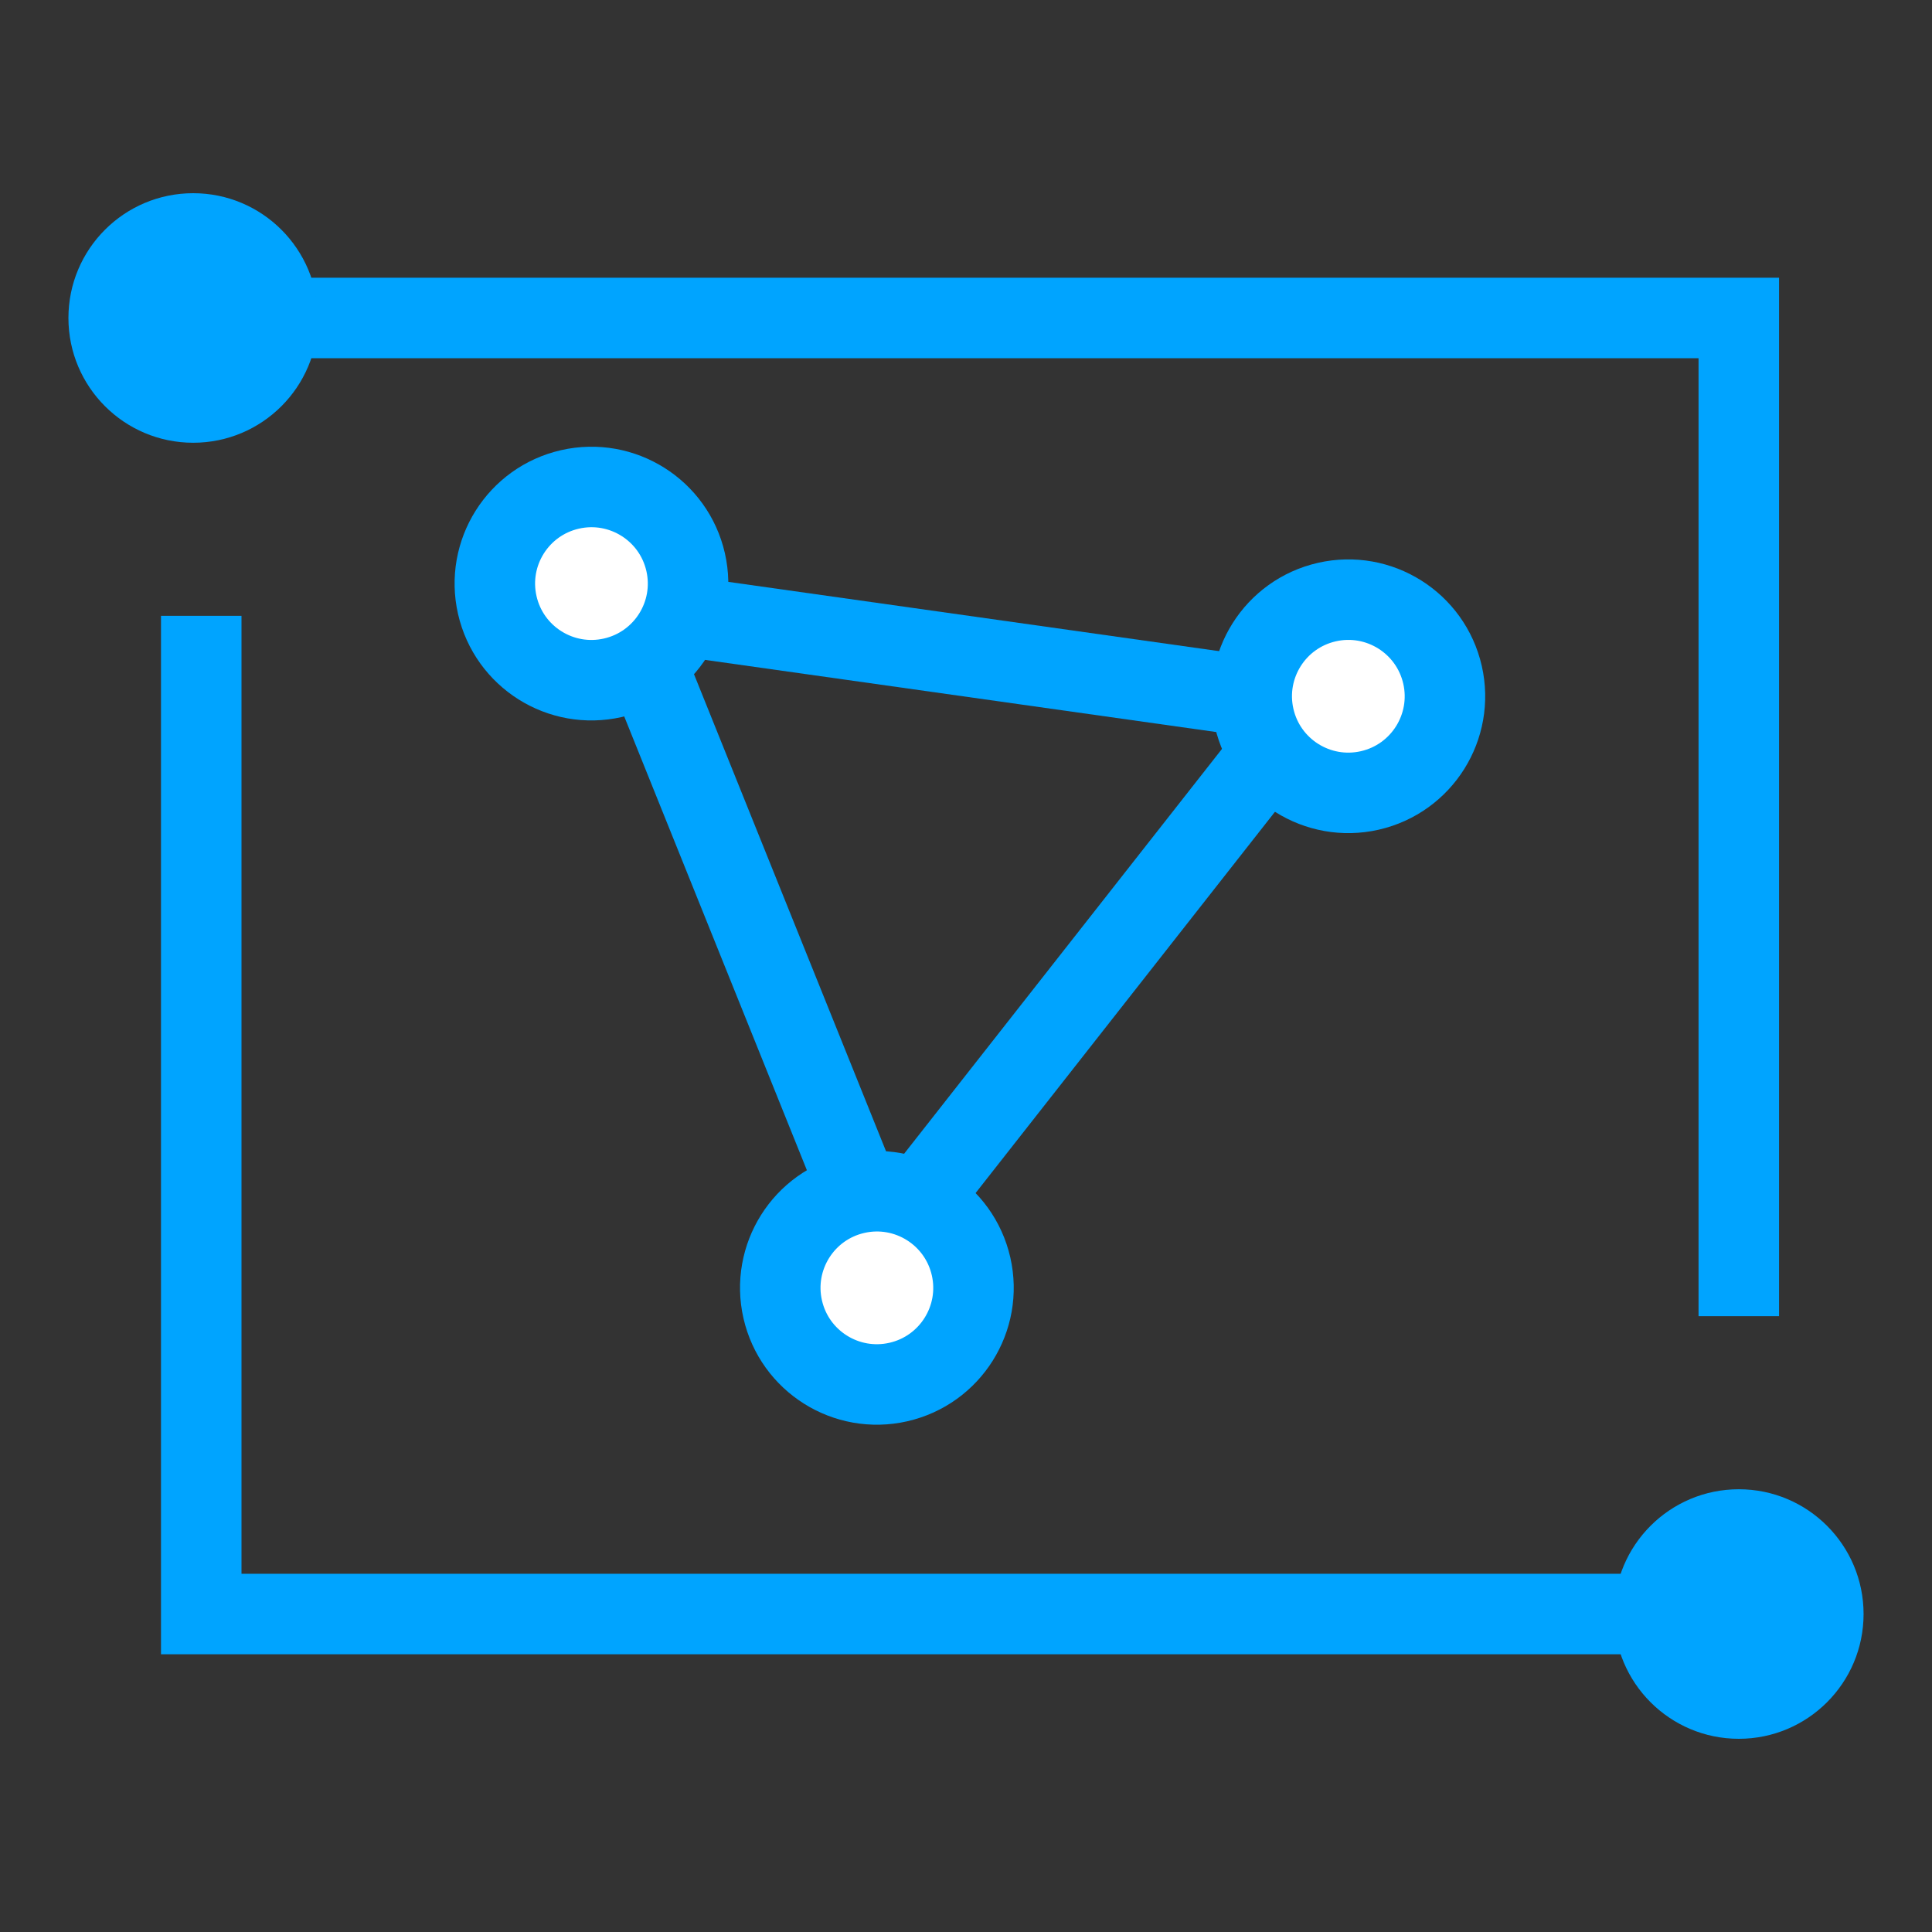<?xml version="1.0" encoding="utf-8"?>
<!-- Generator: Adobe Illustrator 21.0.0, SVG Export Plug-In . SVG Version: 6.00 Build 0)  -->
<svg version="1.1" id="图层_1" xmlns="http://www.w3.org/2000/svg" xmlns:xlink="http://www.w3.org/1999/xlink" x="0px" y="0px"
	 width="48px" height="48px" viewBox="0 0 48 48" style="enable-background:new 0 0 48 48;" xml:space="preserve">
<rect x="0" y="0" width="48" height="48" fill="#333333" stroke="none"/>
<style type="text/css">
	.st0{fill:#00A4FF;}
	.st1{fill:none;stroke:#00A4FF;stroke-width:3;stroke-miterlimit:10;}
	.st2{fill:none;stroke:#00A4FF;stroke-miterlimit:10;}
	.st3{fill:url(#SVGID_1_);}
	.st4{fill:url(#SVGID_2_);}
	.st5{fill:url(#SVGID_3_);}
	.st6{fill:none;stroke:#00A4FF;stroke-width:2;stroke-miterlimit:10;}
	.st7{fill:url(#合并形状_2_);}
	.st8{fill:url(#SVGID_4_);}
	.st9{fill:#FFFFFF;stroke:#00A4FF;stroke-width:2;stroke-miterlimit:10;}
	.st10{fill:#FFFFFF;stroke:#00A4FF;stroke-miterlimit:10;}
	.st11{fill:url(#SVGID_5_);}
	.st12{fill:url(#SVGID_6_);}
	.st13{fill:url(#SVGID_7_);}
	.st14{fill:url(#SVGID_8_);}
	.st15{fill:none;stroke:url(#SVGID_9_);stroke-width:3;stroke-miterlimit:10;}
	.st16{fill:none;stroke:url(#SVGID_10_);stroke-width:3;stroke-miterlimit:10;}
	.st17{fill:none;stroke:url(#SVGID_11_);stroke-width:3;stroke-miterlimit:10;}
	.st18{fill:none;stroke:url(#SVGID_12_);stroke-width:3;stroke-miterlimit:10;}
	.st19{fill:none;stroke:url(#SVGID_13_);stroke-width:3;stroke-miterlimit:10;}
	.st20{fill:none;stroke:url(#SVGID_14_);stroke-width:2;stroke-miterlimit:10;}
	.st21{fill:none;stroke:url(#SVGID_15_);stroke-width:2;stroke-miterlimit:10;}
	.st22{fill:none;stroke:url(#SVGID_16_);stroke-width:2;stroke-miterlimit:10;}
	.st23{fill:none;stroke:url(#SVGID_17_);stroke-width:2;stroke-miterlimit:10;}
	.st24{fill:none;stroke:url(#SVGID_18_);stroke-width:2;stroke-miterlimit:10;}
	.st25{fill:none;stroke:url(#SVGID_19_);stroke-width:3;stroke-miterlimit:10;}
	.st26{fill:none;stroke:url(#SVGID_20_);stroke-width:3;stroke-miterlimit:10;}
</style>
<polyline class="st6" points="43.2,40.1 5,40.1 5,15.3 "/>
<polyline class="st6" points="5,7.9 43.2,7.9 43.2,32.7 "/>
<circle class="st0" cx="4.8" cy="7.9" r="3.1"/>
<circle class="st0" cx="43.2" cy="40.1" r="3.1"/>
<polygon class="st6" points="21.9,31 32.5,17.5 15.5,15.1 "/>
<ellipse transform="matrix(0.975 -0.222 0.222 0.975 -2.857 3.625)" class="st9" cx="14.7" cy="14.5" rx="2.4" ry="2.4"/>
<ellipse transform="matrix(0.975 -0.222 0.222 0.975 -3.004 7.868)" class="st9" cx="33.5" cy="17.3" rx="2.4" ry="2.4"/>
<ellipse transform="matrix(0.975 -0.222 0.222 0.975 -6.573 5.636)" class="st9" cx="21.8" cy="32" rx="2.4" ry="2.4"/>
</svg>
